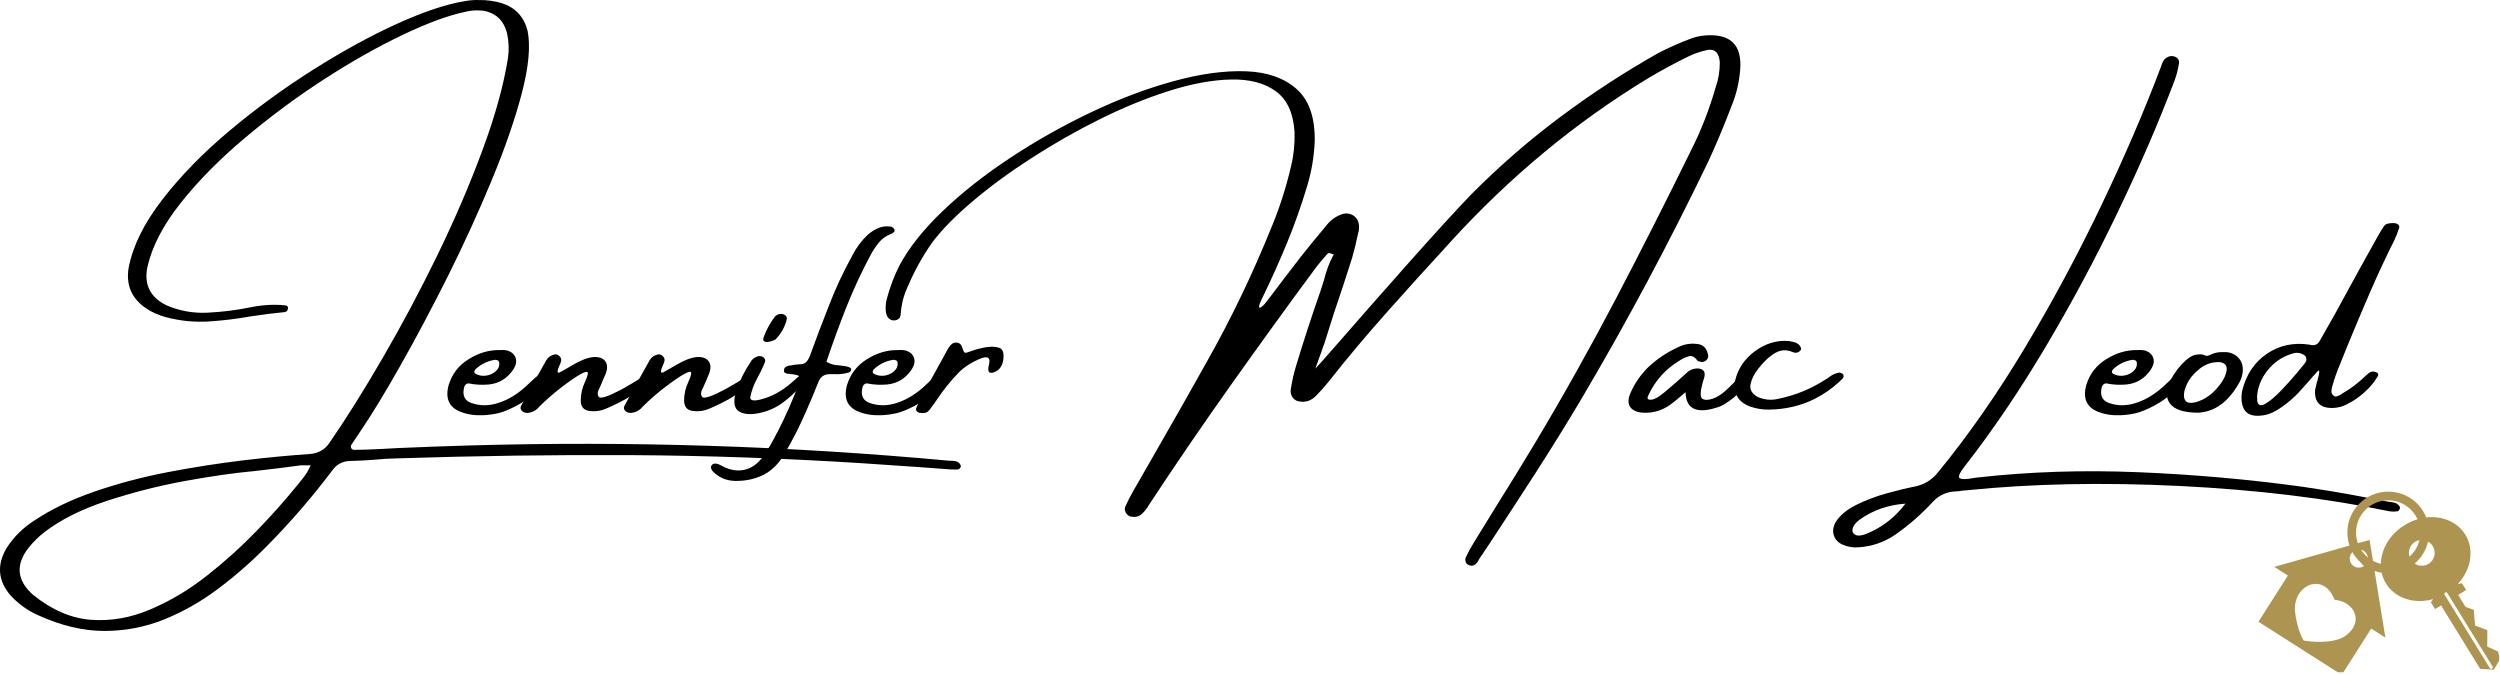 <svg xmlns="http://www.w3.org/2000/svg" xmlns:xlink="http://www.w3.org/1999/xlink" zoomAndPan="magnify" preserveAspectRatio="xMidYMid meet" version="1.0" viewBox="45.2 25.89 340.6 91.94"><defs><g/><clipPath id="343eabff19"><path d="M 352.867 92.871 L 385.68 92.871 L 385.68 117.48 L 352.867 117.48 Z M 352.867 92.871 " clip-rule="nonzero"/></clipPath></defs><g fill="#000000" fill-opacity="1"><g transform="translate(44.03, 86.662)"><g><path d="M 130.516 2 C 130.598 2 130.68 2 130.766 2 C 130.961 2 131.16 2.02 131.359 2.062 C 131.555 2.102 131.738 2.207 131.906 2.375 C 131.938 2.426 131.973 2.488 132.016 2.562 C 132.055 2.633 132.078 2.719 132.078 2.812 C 132.047 2.852 132.008 2.91 131.969 2.984 C 131.926 3.055 131.879 3.113 131.828 3.156 C 131.598 3.207 131.359 3.219 131.109 3.188 C 130.992 3.188 130.867 3.188 130.734 3.188 C 129.316 3.094 127.906 2.988 126.5 2.875 C 123.906 2.688 121.312 2.508 118.719 2.344 C 108.039 1.664 97.492 1.297 87.078 1.234 C 76.672 1.18 66.113 1.328 55.406 1.672 C 54.281 1.691 53.148 1.758 52.016 1.875 C 50.953 1.957 49.883 2.008 48.812 2.031 C 47.781 2.07 46.969 2.531 46.375 3.406 C 43.719 6.926 40.844 10.258 37.75 13.406 C 35.57 15.633 33.301 17.633 30.938 19.406 C 28.57 21.188 26.086 22.598 23.484 23.641 C 20.879 24.68 18.16 25.195 15.328 25.188 C 12.492 25.176 9.539 24.477 6.469 23.094 C 5.039 22.477 3.773 21.586 2.672 20.422 C 0.891 18.398 0.691 16.219 2.078 13.875 C 3.055 12.363 4.32 11.113 5.875 10.125 C 8.219 8.57 10.953 7.258 14.078 6.188 C 17.203 5.113 20.504 4.238 23.984 3.562 C 27.461 2.895 30.879 2.359 34.234 1.953 C 37.586 1.555 40.648 1.266 43.422 1.078 C 44.547 0.984 45.414 0.488 46.031 -0.406 C 48.312 -3.707 50.738 -7.578 53.312 -12.016 C 55.895 -16.453 58.379 -21.117 60.766 -26.016 C 63.148 -30.922 65.195 -35.691 66.906 -40.328 C 68.625 -44.961 69.781 -49.133 70.375 -52.844 C 70.539 -53.977 70.5 -55.109 70.25 -56.234 C 69.789 -58.035 68.664 -59.066 66.875 -59.328 C 66.613 -59.348 66.367 -59.359 66.141 -59.359 C 65.609 -59.359 65.078 -59.289 64.547 -59.156 C 62.234 -58.676 59.367 -57.617 55.953 -55.984 C 52.547 -54.359 48.969 -52.332 45.219 -49.906 C 41.477 -47.477 37.895 -44.816 34.469 -41.922 C 31.039 -39.035 28.145 -36.098 25.781 -33.109 C 23.414 -30.129 21.91 -27.242 21.266 -24.453 C 20.754 -22.055 21.598 -20.305 23.797 -19.203 C 25.566 -18.422 27.453 -18.078 29.453 -18.172 C 31.461 -18.273 33.383 -18.516 35.219 -18.891 C 36.344 -19.129 37.469 -19.25 38.594 -19.25 C 39.07 -19.25 39.535 -19.223 39.984 -19.172 C 40.098 -19.172 40.203 -19.133 40.297 -19.062 C 40.398 -19 40.438 -18.883 40.406 -18.719 C 40.352 -18.426 40.195 -18.27 39.938 -18.25 C 38.383 -18.102 36.82 -17.906 35.25 -17.656 C 33.332 -17.312 31.41 -17.082 29.484 -16.969 C 27.555 -16.863 25.648 -17.062 23.766 -17.562 C 22.805 -17.812 21.914 -18.207 21.094 -18.75 C 19.125 -20.07 18.32 -21.906 18.688 -24.25 C 19.25 -27.227 20.77 -30.32 23.25 -33.531 C 25.727 -36.75 28.773 -39.879 32.391 -42.922 C 36.016 -45.961 39.832 -48.75 43.844 -51.281 C 47.863 -53.82 51.691 -55.914 55.328 -57.562 C 58.961 -59.207 62.035 -60.227 64.547 -60.625 C 65.16 -60.738 65.773 -60.785 66.391 -60.766 C 67.461 -60.785 68.508 -60.645 69.531 -60.344 C 71.383 -59.75 72.555 -58.492 73.047 -56.578 C 73.461 -54.516 73.207 -51.703 72.281 -48.141 C 71.352 -44.578 69.984 -40.613 68.172 -36.25 C 66.367 -31.883 64.363 -27.492 62.156 -23.078 C 59.945 -18.672 57.789 -14.613 55.688 -10.906 C 53.594 -7.207 51.781 -4.234 50.25 -1.984 C 49.832 -1.379 49.426 -0.77 49.031 -0.156 C 48.945 0.008 48.945 0.16 49.031 0.297 C 49.113 0.441 49.254 0.516 49.453 0.516 L 49.484 0.516 C 49.992 0.516 50.508 0.504 51.031 0.484 C 52.508 0.43 54 0.359 55.5 0.266 C 58.645 0.129 61.801 0.016 64.969 -0.078 C 86.852 -0.711 108.703 -0.02 130.516 2 Z M 41.375 5.688 C 41.52 5.508 41.676 5.32 41.844 5.125 C 42.125 4.789 42.41 4.426 42.703 4.031 C 42.992 3.633 43.258 3.164 43.5 2.625 C 43.238 2.625 43 2.625 42.781 2.625 C 42.688 2.625 42.598 2.625 42.516 2.625 C 42.41 2.625 42.289 2.625 42.156 2.625 C 41.238 2.75 40.32 2.867 39.406 2.984 C 38.207 3.117 37.02 3.258 35.844 3.406 C 33.102 3.656 29.93 4.109 26.328 4.766 C 22.723 5.43 19.188 6.332 15.719 7.469 C 12.258 8.613 9.414 10.039 7.188 11.75 C 6.426 12.352 5.734 13.035 5.109 13.797 C 3.254 16.141 3.441 18.297 5.672 20.266 C 8.234 22.336 10.875 23.473 13.594 23.672 C 16.312 23.867 19.016 23.391 21.703 22.234 C 24.398 21.086 26.973 19.547 29.422 17.609 C 31.867 15.68 34.113 13.656 36.156 11.531 C 38.207 9.406 39.945 7.457 41.375 5.688 Z M 41.375 5.688 "/></g></g></g><g fill="#000000" fill-opacity="1"><g transform="translate(107.218, 86.662)"><g><path d="M 10.953 -7.375 C 10.211 -6.645 9.348 -6.02 8.359 -5.5 C 7.367 -4.977 6.539 -4.641 5.875 -4.484 C 5.207 -4.328 4.523 -4.234 3.828 -4.203 C 2.691 -4.148 1.648 -4.305 0.703 -4.672 C -0.836 -5.297 -1.375 -6.492 -0.906 -8.266 C -0.457 -9.785 0.445 -10.973 1.812 -11.828 C 3.188 -12.691 4.609 -13.109 6.078 -13.078 C 6.078 -13.078 6.086 -13.078 6.109 -13.078 C 6.484 -13.109 6.836 -13.082 7.172 -13 C 7.734 -12.801 8.086 -12.469 8.234 -12 C 8.391 -11.539 8.289 -11.031 7.938 -10.469 C 7.113 -9.227 6 -8.535 4.594 -8.391 C 3.656 -8.305 2.75 -8.352 1.875 -8.531 C 1.719 -8.551 1.57 -8.504 1.438 -8.391 C 1.312 -8.273 1.234 -8.133 1.203 -7.969 C 0.953 -6.875 1.297 -6.172 2.234 -5.859 C 3.379 -5.461 4.578 -5.461 5.828 -5.859 C 7.254 -6.305 8.613 -7.148 9.906 -8.391 C 11.207 -9.641 11.957 -10.223 12.156 -10.141 C 12.352 -10.055 12.41 -9.812 12.328 -9.406 C 12.148 -8.781 11.691 -8.102 10.953 -7.375 Z M 2.766 -10.469 C 2.691 -10.375 2.641 -10.273 2.609 -10.172 C 2.578 -10.066 2.617 -9.969 2.734 -9.875 C 3.18 -9.613 3.664 -9.52 4.188 -9.594 C 4.707 -9.664 5.148 -9.863 5.516 -10.188 C 5.891 -10.52 6.051 -10.922 6 -11.391 C 5.957 -11.555 5.863 -11.66 5.719 -11.703 C 5.582 -11.754 5.441 -11.766 5.297 -11.734 C 4.348 -11.566 3.504 -11.145 2.766 -10.469 Z M 2.766 -10.469 "/></g></g></g><g fill="#000000" fill-opacity="1"><g transform="translate(118.399, 86.662)"><g><path d="M 15.219 -9.594 C 15.414 -9.332 15.156 -8.863 14.438 -8.188 C 13.727 -7.508 12.969 -6.938 12.156 -6.469 C 11.352 -6.008 10.422 -5.551 9.359 -5.094 C 8.648 -4.781 7.898 -4.676 7.109 -4.781 C 6.316 -4.883 5.922 -5.363 5.922 -6.219 C 5.922 -7.082 6.117 -7.938 6.516 -8.781 C 6.91 -9.645 6.992 -10.086 6.766 -10.109 C 6.547 -10.141 6.082 -9.93 5.375 -9.484 C 3.539 -8.285 1.836 -6.91 0.266 -5.359 C -0.148 -4.848 -0.688 -4.566 -1.344 -4.516 C -1.676 -4.516 -1.938 -4.617 -2.125 -4.828 C -2.312 -5.047 -2.332 -5.273 -2.188 -5.516 C -1.062 -7.598 0.078 -9.66 1.234 -11.703 C 1.484 -12.117 1.863 -12.379 2.375 -12.484 C 2.594 -12.523 2.797 -12.457 2.984 -12.281 C 3.172 -12.113 3.266 -11.922 3.266 -11.703 C 3.242 -11.492 3.16 -11.25 3.016 -10.969 C 2.953 -10.801 2.891 -10.641 2.828 -10.484 C 2.773 -10.336 2.758 -10.211 2.781 -10.109 C 2.801 -10.004 2.879 -9.973 3.016 -10.016 C 3.203 -10.109 3.395 -10.211 3.594 -10.328 C 4.082 -10.617 4.551 -10.891 5 -11.141 C 5.395 -11.367 5.805 -11.57 6.234 -11.75 C 6.672 -11.938 7.129 -12.062 7.609 -12.125 C 8.379 -12.176 8.922 -12 9.234 -11.594 C 9.555 -11.195 9.598 -10.648 9.359 -9.953 C 9.098 -9.305 8.828 -8.672 8.547 -8.047 C 8.203 -7.461 8.145 -7.016 8.375 -6.703 C 8.602 -6.398 9.672 -6.754 11.578 -7.766 L 13.031 -8.609 C 14.383 -9.473 15.113 -9.801 15.219 -9.594 Z M 15.219 -9.594 "/></g></g></g><g fill="#000000" fill-opacity="1"><g transform="translate(132.481, 86.662)"><g><path d="M 15.219 -9.594 C 15.414 -9.332 15.156 -8.863 14.438 -8.188 C 13.727 -7.508 12.969 -6.938 12.156 -6.469 C 11.352 -6.008 10.422 -5.551 9.359 -5.094 C 8.648 -4.781 7.898 -4.676 7.109 -4.781 C 6.316 -4.883 5.922 -5.363 5.922 -6.219 C 5.922 -7.082 6.117 -7.938 6.516 -8.781 C 6.91 -9.645 6.992 -10.086 6.766 -10.109 C 6.547 -10.141 6.082 -9.93 5.375 -9.484 C 3.539 -8.285 1.836 -6.91 0.266 -5.359 C -0.148 -4.848 -0.688 -4.566 -1.344 -4.516 C -1.676 -4.516 -1.938 -4.617 -2.125 -4.828 C -2.312 -5.047 -2.332 -5.273 -2.188 -5.516 C -1.062 -7.598 0.078 -9.66 1.234 -11.703 C 1.484 -12.117 1.863 -12.379 2.375 -12.484 C 2.594 -12.523 2.797 -12.457 2.984 -12.281 C 3.172 -12.113 3.266 -11.922 3.266 -11.703 C 3.242 -11.492 3.16 -11.25 3.016 -10.969 C 2.953 -10.801 2.891 -10.641 2.828 -10.484 C 2.773 -10.336 2.758 -10.211 2.781 -10.109 C 2.801 -10.004 2.879 -9.973 3.016 -10.016 C 3.203 -10.109 3.395 -10.211 3.594 -10.328 C 4.082 -10.617 4.551 -10.891 5 -11.141 C 5.395 -11.367 5.805 -11.57 6.234 -11.75 C 6.672 -11.938 7.129 -12.062 7.609 -12.125 C 8.379 -12.176 8.922 -12 9.234 -11.594 C 9.555 -11.195 9.598 -10.648 9.359 -9.953 C 9.098 -9.305 8.828 -8.672 8.547 -8.047 C 8.203 -7.461 8.145 -7.016 8.375 -6.703 C 8.602 -6.398 9.672 -6.754 11.578 -7.766 L 13.031 -8.609 C 14.383 -9.473 15.113 -9.801 15.219 -9.594 Z M 15.219 -9.594 "/></g></g></g><g fill="#000000" fill-opacity="1"><g transform="translate(146.564, 86.662)"><g><path d="M 7.641 -8.094 C 6.953 -7.281 6.141 -6.535 5.203 -5.859 C 4.266 -5.18 3.207 -4.723 2.031 -4.484 C 0.852 -4.242 -0.055 -4.328 -0.703 -4.734 C -1.359 -5.148 -1.488 -6.062 -1.094 -7.469 C -0.582 -8.926 0.117 -10.316 1.016 -11.641 C 1.223 -11.922 1.52 -12.117 1.906 -12.234 C 2.188 -12.297 2.43 -12.25 2.641 -12.094 C 2.848 -11.938 2.926 -11.734 2.875 -11.484 C 2.688 -11.023 2.477 -10.562 2.25 -10.094 C 2.02 -9.633 1.863 -9.336 1.781 -9.203 C 1.332 -8.379 1.02 -7.52 0.844 -6.625 C 0.844 -6.113 1.523 -6.082 2.891 -6.531 C 4.266 -6.977 5.598 -7.801 6.891 -9 C 8.191 -10.195 8.812 -10.547 8.75 -10.047 C 8.695 -9.555 8.328 -8.906 7.641 -8.094 Z M 4.281 -14.516 C 4.219 -14.473 4.086 -14.414 3.891 -14.344 C 3.691 -14.27 3.477 -14.219 3.25 -14.188 C 3.031 -14.156 2.852 -14.191 2.719 -14.297 C 2.594 -14.398 2.586 -14.602 2.703 -14.906 C 2.91 -15.445 3.125 -15.914 3.344 -16.312 C 3.57 -16.719 3.863 -17.164 4.219 -17.656 C 4.457 -17.875 4.707 -17.988 4.969 -18 C 5.238 -18.02 5.461 -17.953 5.641 -17.797 C 5.828 -17.641 5.879 -17.422 5.797 -17.141 C 5.516 -16.129 5.008 -15.254 4.281 -14.516 Z M 4.281 -14.516 "/></g></g></g><g fill="#000000" fill-opacity="1"><g transform="translate(154.056, 86.662)"><g><path d="M 2.609 -8.641 C 2.109 -7.379 1.578 -6.113 1.016 -4.844 C 0.148 -2.82 -0.848 -0.848 -1.984 1.078 C -2.773 2.422 -3.738 3.375 -4.875 3.938 C -6.02 4.5 -7.297 4.77 -8.703 4.75 C -9.922 4.719 -10.938 4.281 -11.75 3.438 C -11.852 3.32 -11.926 3.191 -11.969 3.047 C -12.02 2.91 -12 2.77 -11.906 2.625 C -11.801 2.488 -11.66 2.41 -11.484 2.391 C -11.316 2.379 -11.164 2.398 -11.031 2.453 C -10.832 2.523 -10.633 2.617 -10.438 2.734 C -10.289 2.805 -10.148 2.875 -10.016 2.938 C -9.023 3.363 -8.07 3.438 -7.156 3.156 C -6.238 2.875 -5.445 2.238 -4.781 1.25 C -4.102 0.258 -3.508 -0.758 -3 -1.812 C -2.969 -1.852 -2.941 -1.891 -2.922 -1.922 C -1.797 -4.117 -0.812 -6.359 0.031 -8.641 C 0.176 -9.016 0.203 -9.273 0.109 -9.422 C 0.016 -9.578 -0.219 -9.68 -0.594 -9.734 C -0.758 -9.773 -0.926 -9.797 -1.094 -9.797 C -1.238 -9.828 -1.379 -9.844 -1.516 -9.844 C -1.68 -9.863 -1.82 -9.914 -1.938 -10 C -2.051 -10.082 -2.082 -10.227 -2.031 -10.438 C -2 -10.602 -1.91 -10.727 -1.766 -10.812 C -1.629 -10.895 -1.477 -10.945 -1.312 -10.969 C -1.281 -10.969 -1.238 -10.969 -1.188 -10.969 C -0.77 -11.062 -0.348 -11.117 0.078 -11.141 C 0.473 -11.141 0.77 -11.238 0.969 -11.438 C 1.164 -11.633 1.336 -11.914 1.484 -12.281 C 2.273 -14.477 3.109 -16.68 3.984 -18.891 C 4.898 -21.305 5.992 -23.664 7.266 -25.969 C 7.797 -27.02 8.488 -27.953 9.344 -28.766 C 9.789 -29.16 10.27 -29.469 10.781 -29.688 C 11.289 -29.914 11.836 -29.988 12.422 -29.906 C 12.547 -29.906 12.656 -29.867 12.75 -29.797 C 12.844 -29.734 12.914 -29.656 12.969 -29.562 C 13.062 -29.375 13.039 -29.227 12.906 -29.125 C 12.781 -29.02 12.645 -28.941 12.5 -28.891 C 11.82 -28.609 11.281 -28.219 10.875 -27.719 C 10.477 -27.227 10.117 -26.691 9.797 -26.109 C 8.523 -23.734 7.406 -21.328 6.438 -18.891 C 5.477 -16.453 4.578 -13.984 3.734 -11.484 C 4.297 -11.16 4.867 -11 5.453 -11 C 5.711 -10.977 5.984 -10.941 6.266 -10.891 C 6.316 -10.867 6.383 -10.859 6.469 -10.859 C 6.613 -10.816 6.754 -10.77 6.891 -10.719 C 6.941 -10.695 6.992 -10.656 7.047 -10.594 C 7.109 -10.539 7.129 -10.488 7.109 -10.438 C 7.109 -10.344 7.078 -10.258 7.016 -10.188 C 6.961 -10.113 6.906 -10.066 6.844 -10.047 C 6.176 -9.836 5.504 -9.754 4.828 -9.797 C 4.66 -9.797 4.473 -9.797 4.266 -9.797 C 3.441 -9.828 2.891 -9.441 2.609 -8.641 Z M 2.609 -8.641 "/></g></g></g><g fill="#000000" fill-opacity="1"><g transform="translate(161.491, 86.662)"><g><path d="M 10.953 -7.375 C 10.211 -6.645 9.348 -6.02 8.359 -5.5 C 7.367 -4.977 6.539 -4.641 5.875 -4.484 C 5.207 -4.328 4.523 -4.234 3.828 -4.203 C 2.691 -4.148 1.648 -4.305 0.703 -4.672 C -0.836 -5.297 -1.375 -6.492 -0.906 -8.266 C -0.457 -9.785 0.445 -10.973 1.812 -11.828 C 3.188 -12.691 4.609 -13.109 6.078 -13.078 C 6.078 -13.078 6.086 -13.078 6.109 -13.078 C 6.484 -13.109 6.836 -13.082 7.172 -13 C 7.734 -12.801 8.086 -12.469 8.234 -12 C 8.391 -11.539 8.289 -11.031 7.938 -10.469 C 7.113 -9.227 6 -8.535 4.594 -8.391 C 3.656 -8.305 2.75 -8.352 1.875 -8.531 C 1.719 -8.551 1.57 -8.504 1.438 -8.391 C 1.312 -8.273 1.234 -8.133 1.203 -7.969 C 0.953 -6.875 1.297 -6.172 2.234 -5.859 C 3.379 -5.461 4.578 -5.461 5.828 -5.859 C 7.254 -6.305 8.613 -7.148 9.906 -8.391 C 11.207 -9.641 11.957 -10.223 12.156 -10.141 C 12.352 -10.055 12.41 -9.812 12.328 -9.406 C 12.148 -8.781 11.691 -8.102 10.953 -7.375 Z M 2.766 -10.469 C 2.691 -10.375 2.641 -10.273 2.609 -10.172 C 2.578 -10.066 2.617 -9.969 2.734 -9.875 C 3.18 -9.613 3.664 -9.52 4.188 -9.594 C 4.707 -9.664 5.148 -9.863 5.516 -10.188 C 5.891 -10.52 6.051 -10.922 6 -11.391 C 5.957 -11.555 5.863 -11.66 5.719 -11.703 C 5.582 -11.754 5.441 -11.766 5.297 -11.734 C 4.348 -11.566 3.504 -11.145 2.766 -10.469 Z M 2.766 -10.469 "/></g></g></g><g fill="#000000" fill-opacity="1"><g transform="translate(172.673, 86.662)"><g><path d="M 9.219 -11.797 C 9.102 -10.91 8.688 -10.332 7.969 -10.062 C 7.25 -9.789 7.016 -10.141 7.266 -11.109 C 7.516 -12.086 7.078 -12.336 5.953 -11.859 C 4.828 -11.379 3.898 -10.773 3.172 -10.047 C 2.047 -8.891 1.047 -7.648 0.172 -6.328 C 0.078 -6.203 0.008 -6.102 -0.031 -6.031 C -0.289 -5.656 -0.551 -5.301 -0.812 -4.969 C -0.977 -4.738 -1.172 -4.594 -1.391 -4.531 C -1.617 -4.477 -1.848 -4.473 -2.078 -4.516 C -2.297 -4.535 -2.461 -4.613 -2.578 -4.75 C -2.691 -4.895 -2.703 -5.066 -2.609 -5.266 C -2.473 -5.609 -2.305 -5.961 -2.109 -6.328 C -0.961 -8.461 0.207 -10.602 1.406 -12.75 C 1.426 -12.781 1.438 -12.805 1.438 -12.828 C 1.602 -13.16 1.801 -13.469 2.031 -13.75 C 2.289 -14.031 2.586 -14.145 2.922 -14.094 C 3.254 -14.051 3.477 -13.852 3.594 -13.5 C 3.727 -13.051 3.848 -12.797 3.953 -12.734 C 4.055 -12.68 4.289 -12.727 4.656 -12.875 C 5.414 -13.156 6.16 -13.352 6.891 -13.469 C 7.617 -13.582 8.219 -13.551 8.688 -13.375 C 9.156 -13.207 9.332 -12.68 9.219 -11.797 Z M 9.219 -11.797 "/></g></g></g><g fill="#000000" fill-opacity="1"><g transform="translate(182.278, 86.662)"><g/></g></g><g fill="#000000" fill-opacity="1"><g transform="translate(196.803, 86.662)"><g><path d="M 84.312 -46.359 C 84.227 -46.129 84.141 -45.898 84.047 -45.672 C 83.148 -43.336 82.18 -41.039 81.141 -38.781 C 75.785 -27.656 70.035 -16.895 63.891 -6.5 C 61.891 -3.133 59.848 0.164 57.766 3.406 C 55.68 6.645 53.582 9.867 51.469 13.078 C 50.969 13.836 50.461 14.594 49.953 15.344 C 49.922 15.414 49.895 15.461 49.875 15.484 C 49.758 15.711 49.625 15.906 49.469 16.062 C 49.312 16.219 49.109 16.297 48.859 16.297 C 48.742 16.297 48.617 16.266 48.484 16.203 C 48.359 16.148 48.258 16.078 48.188 15.984 C 48.113 15.91 48.066 15.785 48.047 15.609 C 48.023 15.43 48.035 15.297 48.078 15.203 C 48.43 14.453 48.816 13.742 49.234 13.078 C 50.18 11.535 51.133 9.988 52.094 8.438 C 53.906 5.551 55.68 2.66 57.422 -0.234 C 61.285 -6.68 64.977 -13.266 68.5 -19.984 C 72.02 -26.711 75.461 -33.508 78.828 -40.375 C 80.172 -43.031 81.273 -45.867 82.141 -48.891 C 82.328 -49.41 82.469 -49.953 82.562 -50.516 C 82.656 -51.086 82.703 -51.672 82.703 -52.266 C 82.609 -53.566 82.055 -54.133 81.047 -53.969 C 80.148 -53.781 79.305 -53.5 78.516 -53.125 C 76.629 -52.207 74.77 -51.203 72.938 -50.109 C 63.102 -44.141 54.145 -36.727 46.062 -27.875 C 45.945 -27.727 45.82 -27.586 45.688 -27.453 C 42.895 -24.422 40.125 -21.359 37.375 -18.266 C 34.625 -15.18 31.957 -12.004 29.375 -8.734 C 28.832 -8.055 28.27 -7.426 27.688 -6.844 C 27.051 -6.188 26.301 -5.93 25.438 -6.078 C 25.062 -6.117 24.754 -6.297 24.516 -6.609 C 24.285 -6.93 24.195 -7.301 24.25 -7.719 C 24.426 -8.875 24.68 -9.988 25.016 -11.062 C 26.047 -14.469 27.145 -17.832 28.312 -21.156 C 28.477 -21.664 28.633 -22.156 28.781 -22.625 C 29.082 -23.875 29.516 -25.02 30.078 -26.062 C 30.078 -26.094 30.066 -26.109 30.047 -26.109 C 29.898 -26.18 29.754 -26.238 29.609 -26.281 C 29.473 -26.332 29.336 -26.285 29.203 -26.141 C 28.691 -25.578 28.195 -24.988 27.719 -24.375 C 23.82 -19.102 19.969 -13.781 16.156 -8.406 C 12.344 -3.039 8.613 2.41 4.969 7.953 C 4.664 8.492 4.32 8.93 3.938 9.266 C 3.562 9.609 3.062 9.723 2.438 9.609 C 2.156 9.523 1.938 9.348 1.781 9.078 C 1.633 8.816 1.602 8.555 1.688 8.297 C 2.02 7.547 2.383 6.828 2.781 6.141 C 3.906 4.203 5.02 2.258 6.125 0.312 C 8.344 -3.539 10.539 -7.414 12.719 -11.312 C 16.102 -17.281 19.117 -23.562 21.766 -30.156 C 22.805 -32.695 23.648 -35.363 24.297 -38.156 C 24.66 -39.633 24.816 -41.18 24.766 -42.797 C 24.598 -45.391 23.738 -47.242 22.188 -48.359 C 20.633 -49.473 18.598 -50 16.078 -49.938 C 13.555 -49.883 10.758 -49.367 7.688 -48.391 C 4.613 -47.422 1.461 -46.133 -1.766 -44.531 C -4.992 -42.926 -8.102 -41.156 -11.094 -39.219 C -14.094 -37.289 -16.758 -35.332 -19.094 -33.344 C -21.438 -31.363 -23.266 -29.504 -24.578 -27.766 C -25.941 -25.836 -27.102 -23.723 -28.062 -21.422 C -28.551 -20.316 -28.832 -19.117 -28.906 -17.828 C -28.938 -17.566 -29.066 -17.375 -29.297 -17.25 C -29.523 -17.125 -29.781 -17.086 -30.062 -17.141 C -30.508 -17.273 -30.789 -17.625 -30.906 -18.188 C -30.988 -18.938 -30.93 -19.617 -30.734 -20.234 C -30.316 -21.773 -29.754 -23.238 -29.047 -24.625 C -27.754 -27.051 -25.785 -29.523 -23.141 -32.047 C -20.504 -34.566 -17.43 -36.984 -13.922 -39.297 C -10.422 -41.609 -6.758 -43.672 -2.938 -45.484 C 0.875 -47.297 4.602 -48.703 8.25 -49.703 C 11.906 -50.711 15.195 -51.164 18.125 -51.062 C 21.051 -50.957 23.359 -50.148 25.047 -48.641 C 26.742 -47.141 27.566 -44.77 27.516 -41.531 C 27.422 -39.445 27.094 -37.461 26.531 -35.578 C 25.707 -32.805 24.758 -30.129 23.688 -27.547 C 22.625 -24.973 21.488 -22.453 20.281 -19.984 C 19.914 -19.211 19.836 -18.836 20.047 -18.859 C 20.254 -18.879 20.57 -19.172 21 -19.734 C 22.52 -21.754 24.039 -23.75 25.562 -25.719 C 26.602 -27.039 27.66 -28.336 28.734 -29.609 C 28.879 -29.785 29.02 -29.957 29.156 -30.125 C 29.77 -30.875 30.516 -31.379 31.391 -31.641 C 32.047 -31.773 32.598 -31.625 33.047 -31.188 C 33.492 -30.758 33.645 -30.109 33.5 -29.234 C 33.477 -29.148 33.453 -29.062 33.422 -28.969 C 33.191 -27.844 32.926 -26.75 32.625 -25.688 C 31.801 -23.082 30.953 -20.5 30.078 -17.938 C 29.66 -16.625 29.238 -15.285 28.812 -13.922 C 28.727 -13.734 28.602 -13.383 28.438 -12.875 C 28.27 -12.426 28.109 -11.984 27.953 -11.547 C 27.797 -11.109 27.676 -10.773 27.594 -10.547 C 27.707 -10.641 28.75 -11.812 30.719 -14.062 C 33.395 -17.133 36.562 -20.734 40.219 -24.859 C 43.883 -28.984 46.766 -32.133 48.859 -34.312 C 52.711 -38.188 56.773 -41.711 61.047 -44.891 C 65.316 -48.078 69.742 -50.961 74.328 -53.547 C 75.453 -54.129 76.609 -54.66 77.797 -55.141 C 78.055 -55.223 78.305 -55.32 78.547 -55.438 C 79.68 -55.883 80.879 -56.051 82.141 -55.938 C 84.578 -55.707 85.691 -54.172 85.484 -51.328 C 85.348 -49.566 84.957 -47.91 84.312 -46.359 Z M 29.953 -26.219 C 30.016 -26.164 30.055 -26.129 30.078 -26.109 C 30.078 -26.109 30.078 -26.094 30.078 -26.062 C 30.109 -26.062 30.125 -26.078 30.125 -26.109 C 30.07 -26.129 30.016 -26.164 29.953 -26.219 Z M 29.953 -26.219 "/></g></g></g><g fill="#000000" fill-opacity="1"><g transform="translate(269.212, 86.662)"><g><path d="M 13.938 -9.781 C 14.238 -9.613 14.258 -9.195 14 -8.531 C 13.633 -8.039 13.238 -7.582 12.812 -7.156 C 12.383 -6.738 11.926 -6.363 11.438 -6.031 C 11.395 -6.031 11.375 -6.02 11.375 -6 C 11.039 -5.758 10.688 -5.555 10.312 -5.391 C 7.25 -4.297 5.688 -4.945 5.625 -7.344 C 4.383 -6.258 3.551 -5.598 3.125 -5.359 C 2.113 -4.754 1.02 -4.484 -0.156 -4.547 C -1.02 -4.598 -1.609 -4.863 -1.922 -5.344 C -2.242 -5.832 -2.219 -6.484 -1.844 -7.297 C -1.281 -8.586 -0.477 -9.742 0.562 -10.766 C 1.77 -11.891 3.117 -12.789 4.609 -13.469 C 5.398 -13.863 6.234 -14.016 7.109 -13.922 C 7.984 -13.867 8.508 -13.379 8.688 -12.453 C 8.758 -12.172 8.688 -11.922 8.469 -11.703 C 8.188 -11.441 7.863 -11.383 7.5 -11.531 C 7.469 -11.531 7.426 -11.535 7.375 -11.547 C 7.332 -11.555 7.301 -11.578 7.281 -11.609 C 6.906 -12.117 6.531 -12.332 6.156 -12.25 C 5.781 -12.164 5.379 -11.992 4.953 -11.734 C 2.984 -10.586 1.52 -8.984 0.562 -6.922 C 0.508 -6.828 0.473 -6.723 0.453 -6.609 C 0.441 -6.504 0.477 -6.422 0.562 -6.359 C 0.789 -6.285 1.047 -6.301 1.328 -6.406 C 1.609 -6.508 1.891 -6.664 2.172 -6.875 C 2.453 -7.094 2.688 -7.273 2.875 -7.422 C 2.906 -7.453 2.922 -7.469 2.922 -7.469 C 3.859 -8.25 4.773 -9.051 5.672 -9.875 C 6.066 -10.301 6.555 -10.535 7.141 -10.578 C 7.992 -10.578 8.348 -10.203 8.203 -9.453 C 8.129 -9.172 8.047 -8.891 7.953 -8.609 C 7.617 -7.391 7.602 -6.672 7.906 -6.453 C 8.219 -6.242 8.691 -6.242 9.328 -6.453 C 9.961 -6.672 10.594 -7.078 11.219 -7.672 C 11.852 -8.266 12.391 -8.805 12.828 -9.297 C 13.266 -9.797 13.633 -9.957 13.938 -9.781 Z M 13.938 -9.781 "/></g></g></g><g fill="#000000" fill-opacity="1"><g transform="translate(281.949, 86.662)"><g><path d="M 13.844 -10.016 C 13.914 -10.016 13.992 -9.992 14.078 -9.953 C 14.16 -9.922 14.227 -9.883 14.281 -9.844 C 14.457 -9.676 14.473 -9.473 14.328 -9.234 C 14.148 -9.047 13.977 -8.879 13.812 -8.734 C 12.82 -7.828 11.727 -7.066 10.531 -6.453 C 8.633 -5.492 6.547 -5 4.266 -4.969 C 3.422 -4.945 2.551 -5.086 1.656 -5.391 C 0.008 -6.035 -0.656 -7.223 -0.344 -8.953 C 0.031 -10.555 0.93 -11.883 2.359 -12.938 C 3.797 -13.988 5.332 -14.445 6.969 -14.312 C 7.281 -14.258 7.586 -14.188 7.891 -14.094 C 8.172 -13.977 8.379 -13.805 8.516 -13.578 C 8.66 -13.359 8.676 -13.18 8.562 -13.047 C 8.258 -12.711 7.91 -12.629 7.516 -12.797 C 6.922 -13.047 6.379 -13.113 5.891 -13 C 5.398 -12.883 4.906 -12.617 4.406 -12.203 C 3.914 -11.828 3.391 -11.285 2.828 -10.578 C 2.266 -9.879 1.906 -9.172 1.75 -8.453 C 1.594 -7.734 1.91 -7.148 2.703 -6.703 C 3.598 -6.305 4.516 -6.211 5.453 -6.422 C 7.785 -6.891 9.953 -7.77 11.953 -9.062 C 12.129 -9.156 12.285 -9.258 12.422 -9.375 C 12.641 -9.539 12.859 -9.676 13.078 -9.781 C 13.305 -9.895 13.562 -9.973 13.844 -10.016 Z M 13.844 -10.016 "/></g></g></g><g fill="#000000" fill-opacity="1"><g transform="translate(294.764, 86.662)"><g><path d="M 76.078 7.625 C 76.098 7.625 76.141 7.625 76.203 7.625 C 76.398 7.656 76.586 7.695 76.766 7.75 C 76.953 7.812 77.117 7.926 77.266 8.094 C 77.316 8.145 77.359 8.211 77.391 8.297 C 77.422 8.391 77.414 8.473 77.375 8.547 C 77.352 8.641 77.305 8.719 77.234 8.781 C 77.16 8.852 77.098 8.891 77.047 8.891 C 76.703 8.941 76.352 8.941 76 8.891 C 67.406 7.109 57.879 5.957 47.422 5.438 C 36.961 4.926 27.316 5.117 18.484 6.016 C 18.086 6.035 17.703 6.078 17.328 6.141 C 16.992 6.172 16.676 6.195 16.375 6.219 C 15.383 6.363 14.535 6.801 13.828 7.531 C 12.242 9.258 10.5 10.785 8.594 12.109 C 7.094 13.117 5.438 13.68 3.625 13.797 C 2.895 13.848 2.191 13.734 1.516 13.453 C 0.879 13.172 0.469 12.742 0.281 12.172 C 0.094 11.609 0.172 11.008 0.516 10.375 C 1.078 9.469 2.004 8.688 3.297 8.031 C 4.598 7.383 5.977 6.859 7.438 6.453 C 8.906 6.047 10.145 5.742 11.156 5.547 C 12.52 5.297 13.625 4.641 14.469 3.578 C 18.551 -1.391 22.477 -7.016 26.25 -13.297 C 30.02 -19.578 33.492 -26.039 36.672 -32.688 C 39.859 -39.344 42.598 -45.711 44.891 -51.797 C 44.973 -52.109 45.102 -52.383 45.281 -52.625 C 45.469 -52.863 45.742 -53.031 46.109 -53.125 C 46.453 -53.164 46.75 -53.094 47 -52.906 C 47.25 -52.727 47.348 -52.473 47.297 -52.141 C 47.18 -51.348 46.984 -50.57 46.703 -49.812 C 44.516 -44.039 41.914 -38.023 38.906 -31.766 C 35.906 -25.504 32.633 -19.398 29.094 -13.453 C 25.562 -7.516 21.922 -2.141 18.172 2.672 C 17.391 3.66 17.148 4.234 17.453 4.391 C 17.766 4.547 18.367 4.535 19.266 4.359 C 19.473 4.336 19.672 4.312 19.859 4.281 C 26.91 3.488 34.219 3.25 41.781 3.562 C 49.352 3.875 56.816 4.535 64.172 5.547 C 66.754 5.922 69.285 6.344 71.766 6.812 C 73.234 7.102 74.672 7.375 76.078 7.625 Z M 4.688 11.969 C 6.844 11.094 8.625 9.719 10.031 7.844 C 7.707 8.008 5.645 8.723 3.844 9.984 C 3.281 10.41 2.945 10.82 2.844 11.219 C 2.75 11.613 2.863 11.898 3.188 12.078 C 3.52 12.266 4.02 12.227 4.688 11.969 Z M 4.688 11.969 "/></g></g></g><g fill="#000000" fill-opacity="1"><g transform="translate(330.325, 86.662)"><g><path d="M 10.953 -7.375 C 10.211 -6.645 9.348 -6.02 8.359 -5.5 C 7.367 -4.977 6.539 -4.641 5.875 -4.484 C 5.207 -4.328 4.523 -4.234 3.828 -4.203 C 2.691 -4.148 1.648 -4.305 0.703 -4.672 C -0.836 -5.297 -1.375 -6.492 -0.906 -8.266 C -0.457 -9.785 0.445 -10.973 1.812 -11.828 C 3.188 -12.691 4.609 -13.109 6.078 -13.078 C 6.078 -13.078 6.086 -13.078 6.109 -13.078 C 6.484 -13.109 6.836 -13.082 7.172 -13 C 7.734 -12.801 8.086 -12.469 8.234 -12 C 8.391 -11.539 8.289 -11.031 7.938 -10.469 C 7.113 -9.227 6 -8.535 4.594 -8.391 C 3.656 -8.305 2.75 -8.352 1.875 -8.531 C 1.719 -8.551 1.57 -8.504 1.438 -8.391 C 1.312 -8.273 1.234 -8.133 1.203 -7.969 C 0.953 -6.875 1.297 -6.172 2.234 -5.859 C 3.379 -5.461 4.578 -5.461 5.828 -5.859 C 7.254 -6.305 8.613 -7.148 9.906 -8.391 C 11.207 -9.641 11.957 -10.223 12.156 -10.141 C 12.352 -10.055 12.41 -9.812 12.328 -9.406 C 12.148 -8.781 11.691 -8.102 10.953 -7.375 Z M 2.766 -10.469 C 2.691 -10.375 2.641 -10.273 2.609 -10.172 C 2.578 -10.066 2.617 -9.969 2.734 -9.875 C 3.18 -9.613 3.664 -9.52 4.188 -9.594 C 4.707 -9.664 5.148 -9.863 5.516 -10.188 C 5.891 -10.52 6.051 -10.922 6 -11.391 C 5.957 -11.555 5.863 -11.66 5.719 -11.703 C 5.582 -11.754 5.441 -11.766 5.297 -11.734 C 4.348 -11.566 3.504 -11.145 2.766 -10.469 Z M 2.766 -10.469 "/></g></g></g><g fill="#000000" fill-opacity="1"><g transform="translate(341.506, 86.662)"><g><path d="M 3.047 -4.547 L 3 -4.547 C 1.145 -4.578 -0.078 -4.992 -0.672 -5.797 C -1.266 -6.598 -1.238 -7.66 -0.594 -8.984 C -0.051 -10.004 0.625 -10.891 1.438 -11.641 C 1.719 -11.898 2.004 -12.102 2.297 -12.25 C 2.598 -12.406 2.93 -12.484 3.297 -12.484 C 3.516 -12.523 3.766 -12.488 4.047 -12.375 C 4.141 -12.344 4.234 -12.312 4.328 -12.281 C 4.547 -12.312 4.754 -12.379 4.953 -12.484 C 5.004 -12.523 5.078 -12.555 5.172 -12.578 C 5.586 -12.742 6.035 -12.816 6.516 -12.797 C 6.703 -12.797 6.898 -12.797 7.109 -12.797 C 7.859 -12.68 8.426 -12.363 8.812 -11.844 C 9.195 -11.32 9.332 -10.691 9.219 -9.953 C 9.156 -9.504 9.016 -9.082 8.797 -8.688 C 7.328 -6.039 5.453 -4.66 3.172 -4.547 Z M 6.094 -11.438 C 5.082 -11.469 4.18 -11.172 3.391 -10.547 C 2.598 -9.93 2.008 -9.219 1.625 -8.406 C 1.25 -7.602 1.145 -6.941 1.312 -6.422 C 1.488 -5.898 2.023 -5.758 2.922 -6 C 3.93 -6.301 4.82 -6.875 5.594 -7.719 C 6.375 -8.562 6.848 -9.363 7.016 -10.125 C 7.191 -10.895 6.883 -11.332 6.094 -11.438 Z M 6.094 -11.438 "/></g></g></g><g fill="#000000" fill-opacity="1"><g transform="translate(351.708, 86.662)"><g><path d="M 17.062 -10.109 C 17.332 -10.047 17.473 -9.945 17.484 -9.812 C 17.492 -9.688 17.5 -9.625 17.5 -9.625 C 17.195 -9.082 16.844 -8.586 16.438 -8.141 C 15.531 -7.129 14.477 -6.32 13.281 -5.719 C 12.688 -5.383 12.02 -5.207 11.281 -5.188 C 9.562 -5.164 8.77 -6 8.906 -7.688 C 8.977 -8.039 9.062 -8.391 9.156 -8.734 C 9.227 -8.898 9.273 -9.066 9.297 -9.234 C 9.461 -9.848 9.508 -10.191 9.438 -10.266 C 9.375 -10.336 9.176 -10.16 8.844 -9.734 C 8.75 -9.66 8.664 -9.578 8.594 -9.484 C 8.07 -8.867 7.547 -8.27 7.016 -7.688 C 6.023 -6.562 4.895 -5.613 3.625 -4.844 C 2.875 -4.395 2.078 -4.156 1.234 -4.125 C -0.148 -4.062 -0.926 -4.695 -1.094 -6.031 C -1.156 -6.57 -1.129 -7.102 -1.016 -7.625 C -0.453 -9.801 0.672 -11.457 2.359 -12.594 C 4.055 -13.738 5.992 -14.145 8.172 -13.812 C 8.785 -13.633 9.234 -13.801 9.516 -14.312 C 9.629 -14.5 9.742 -14.695 9.859 -14.906 C 10.441 -15.914 11.016 -16.926 11.578 -17.938 C 12.641 -19.883 13.711 -21.848 14.797 -23.828 C 15.66 -25.367 16.531 -26.93 17.406 -28.516 C 17.664 -28.992 17.945 -29.457 18.25 -29.906 C 18.395 -30.125 18.57 -30.254 18.781 -30.297 C 18.988 -30.348 19.207 -30.375 19.438 -30.375 C 19.488 -30.375 19.547 -30.375 19.609 -30.375 C 19.867 -30.375 20.07 -30.305 20.219 -30.172 C 20.375 -30.047 20.41 -29.875 20.328 -29.656 C 20.16 -29.125 19.961 -28.613 19.734 -28.125 C 18.555 -25.77 17.441 -23.383 16.391 -20.969 C 15.348 -18.551 14.32 -16.117 13.312 -13.672 C 12.977 -12.828 12.641 -11.984 12.297 -11.141 C 11.867 -10.148 11.516 -9.141 11.234 -8.109 C 11.16 -7.879 11.125 -7.648 11.125 -7.422 C 11.125 -7.203 11.234 -7.008 11.453 -6.844 C 11.586 -6.75 11.734 -6.727 11.891 -6.781 C 12.047 -6.844 12.211 -6.914 12.391 -7 C 12.41 -7.031 12.445 -7.062 12.5 -7.094 C 13.719 -7.789 14.832 -8.633 15.844 -9.625 C 16.008 -9.789 16.188 -9.93 16.375 -10.047 C 16.562 -10.16 16.789 -10.18 17.062 -10.109 Z M 7.562 -11.359 C 7.707 -11.586 7.75 -11.805 7.688 -12.016 C 7.633 -12.223 7.492 -12.379 7.266 -12.484 C 6.785 -12.742 6.281 -12.773 5.75 -12.578 C 4.426 -12.18 3.316 -11.426 2.422 -10.312 C 1.535 -9.195 1.055 -7.969 0.984 -6.625 C 1.004 -6.562 1.016 -6.52 1.016 -6.5 C 1.016 -6.383 1.016 -6.266 1.016 -6.141 C 1.129 -5.523 1.508 -5.406 2.156 -5.781 C 2.801 -6.164 3.523 -6.781 4.328 -7.625 C 5.129 -8.469 5.848 -9.27 6.484 -10.031 C 7.117 -10.801 7.477 -11.242 7.562 -11.359 Z M 7.562 -11.359 "/></g></g></g><g clip-path="url(#343eabff19)"><path fill="#ad9551" d="M 385.543 114.66 L 384.066 113.988 L 384.074 111.738 L 382.402 111.113 L 382.227 108.961 L 381.121 108.59 L 380.105 106.945 L 381.184 106.27 L 380.625 105.355 L 380.066 105.453 L 380.066 105.445 C 381.855 103.504 382.344 100.793 381.074 98.727 C 379.988 96.969 377.91 96.141 375.75 96.387 C 375.742 96.371 375.742 96.359 375.738 96.344 C 374.875 94.238 372.848 92.871 370.57 92.871 C 367.504 92.871 365.004 95.371 365.004 98.438 C 365.004 99.051 365.102 99.648 365.293 100.223 L 355.047 103.117 L 356.902 104.301 L 352.891 110.598 L 364.242 117.828 L 368.254 111.527 L 370.184 112.758 L 368.711 103.676 C 369.004 103.781 369.301 103.859 369.609 103.914 L 369.676 103.926 C 369.789 104.434 369.984 104.926 370.27 105.387 C 371.531 107.441 374.152 108.223 376.672 107.52 L 376.387 107.961 L 376.953 108.875 L 377.77 108.375 L 383.102 117.02 L 384.961 117.125 L 385.797 115.703 Z M 364.641 112.586 C 362.934 113.672 359.859 113.289 359.176 113.184 C 359.09 113.172 359.012 113.117 358.969 113.039 C 358.238 111.676 357.977 110.09 357.883 109.27 C 357.824 108.734 357.863 108.195 358.016 107.691 C 358.555 105.867 360.062 105.523 360.062 105.523 C 362.379 104.934 363.262 107.598 363.262 107.598 C 365.426 107.855 365.934 109.289 365.934 109.289 C 366.793 111.281 364.641 112.586 364.641 112.586 Z M 365.898 103.031 C 365.32 102.664 365.156 101.898 365.52 101.32 C 365.57 101.242 365.629 101.168 365.695 101.109 C 365.75 101.203 365.793 101.293 365.848 101.387 C 366.098 101.793 366.879 102.648 367.262 103.02 C 366.859 103.281 366.328 103.301 365.898 103.031 Z M 366.992 100.973 C 366.953 100.914 366.914 100.848 366.875 100.789 C 367 100.82 367.117 100.867 367.234 100.938 C 367.578 101.156 367.77 101.512 367.801 101.887 C 367.543 101.617 367.09 101.109 366.992 100.973 Z M 369.566 102.703 C 369.23 102.625 368.906 102.504 368.598 102.352 L 368.492 102.301 L 368.031 99.453 L 366.438 99.898 C 366.438 99.891 366.438 99.891 366.434 99.887 C 366.27 99.418 366.188 98.93 366.188 98.438 C 366.188 96.023 368.156 94.055 370.57 94.055 C 372.289 94.055 373.855 95.07 374.566 96.637 C 373.969 96.812 373.375 97.07 372.809 97.426 C 370.781 98.668 369.609 100.715 369.566 102.703 Z M 373.465 101.723 C 373.238 100.973 373.527 100.137 374.219 99.707 C 374.406 99.59 374.613 99.516 374.82 99.477 C 374.613 100.352 374.145 101.129 373.465 101.723 Z M 376.066 102.707 C 375.469 103.078 374.73 103.039 374.176 102.676 C 375.086 101.898 375.73 100.84 375.992 99.684 C 376.25 99.828 376.473 100.023 376.637 100.285 C 377.152 101.117 376.895 102.195 376.066 102.707 Z M 384.711 116.988 C 384.613 117.047 384.488 117.035 384.438 116.949 L 378.238 106.887 C 378.184 106.809 378.223 106.691 378.328 106.625 C 378.43 106.566 378.555 106.578 378.605 106.664 L 384.805 116.723 C 384.855 116.809 384.816 116.922 384.711 116.988 Z M 384.711 116.988 " fill-opacity="1" fill-rule="nonzero"/></g></svg>